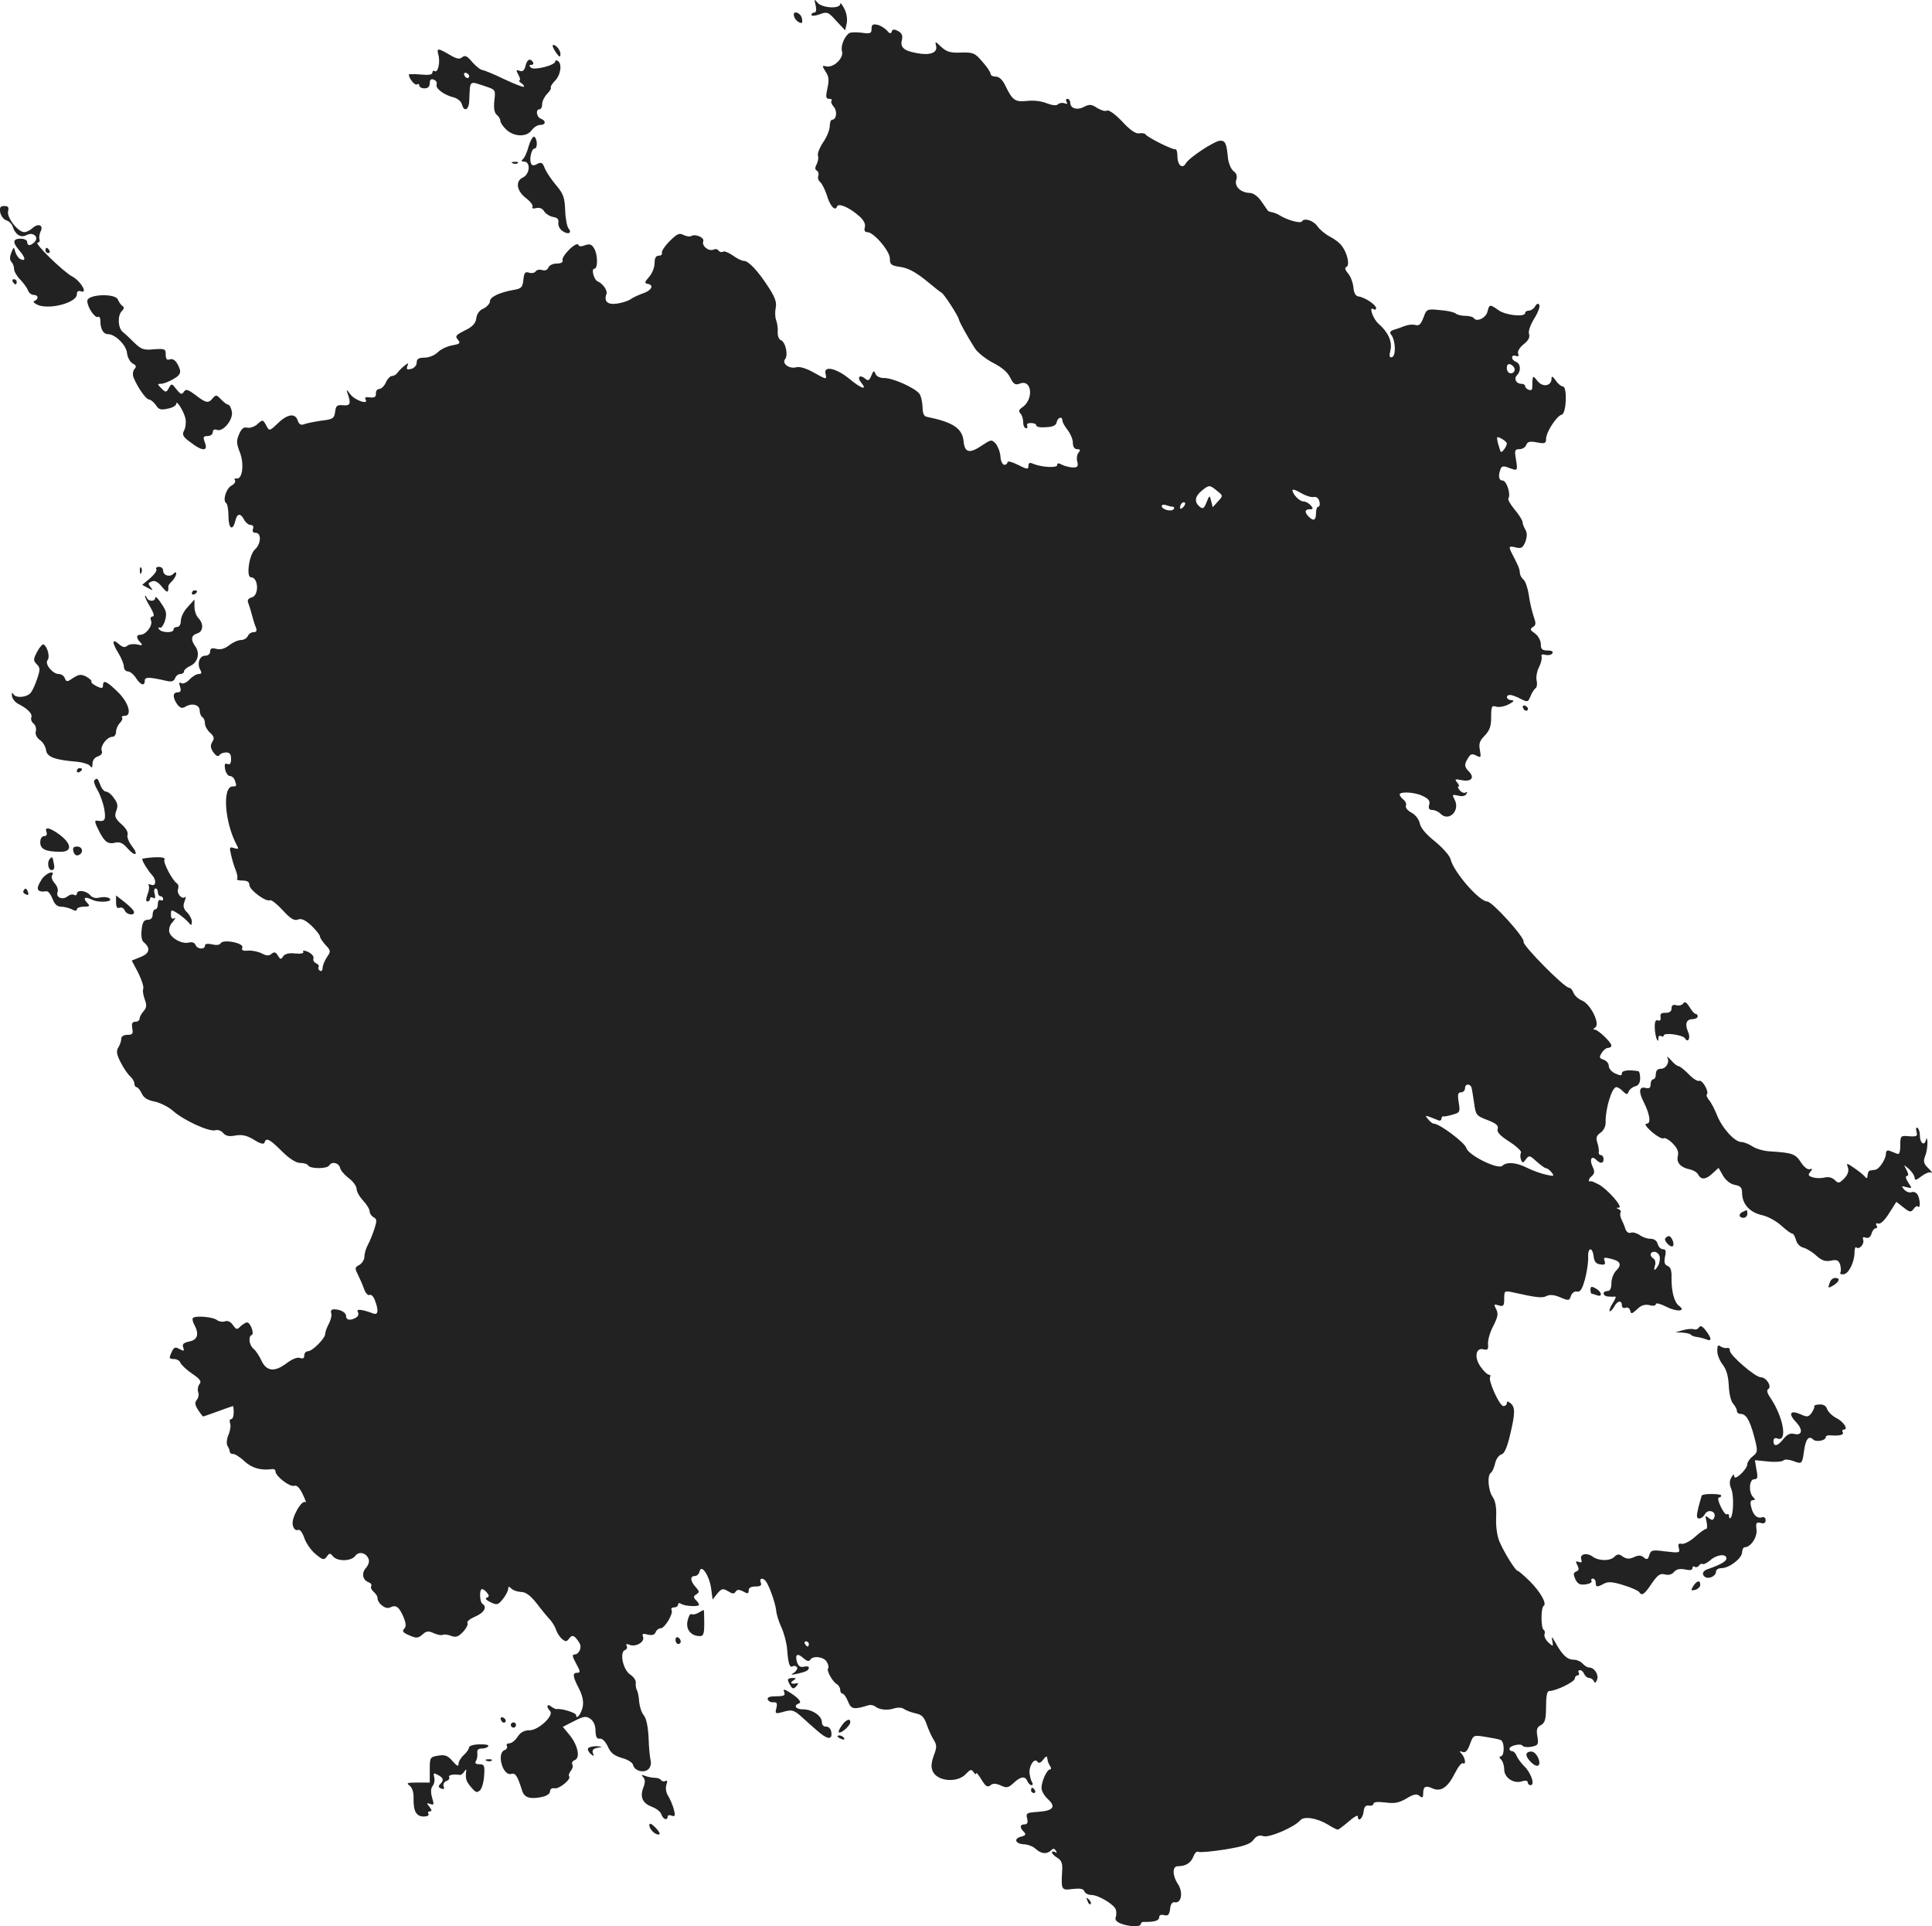 <?xml version="1.0" standalone="no"?>
<!DOCTYPE svg PUBLIC "-//W3C//DTD SVG 20010904//EN"
 "http://www.w3.org/TR/2001/REC-SVG-20010904/DTD/svg10.dtd">
<svg version="1.0" xmlns="http://www.w3.org/2000/svg"
 width="739.031pt" height="736.764pt" viewBox="0 0 739.031 736.764"
 preserveAspectRatio="xMidYMid meet">
<g transform="translate(-670.607,1364.796) scale(0.1,-0.1)"
fill="#222222" stroke="none">
<path d="M9826 13628 c4 -18 2 -28 -5 -28 -6 0 -11 -4 -11 -9 0 -5 14 -4 31 2
29 11 33 10 64 -25 l34 -36 6 27 c3 16 0 39 -10 57 -8 16 -15 23 -15 17 0 -20
-70 -16 -87 5 -12 15 -13 14 -7 -10z"/>
<path d="M9743 13588 c2 -13 17 -28 29 -28 3 0 4 9 1 20 -6 21 -35 29 -30 8z"/>
<path d="M10040 13538 c0 -18 -5 -20 -39 -15 -21 2 -42 2 -47 -2 -18 -13 -33
-49 -27 -70 7 -26 -33 -63 -60 -57 -17 4 -17 3 -3 -20 13 -18 14 -33 7 -64 -7
-33 -6 -40 7 -40 8 0 12 -3 9 -7 -4 -3 0 -14 8 -23 15 -17 11 -50 -6 -50 -5 0
-9 -11 -9 -25 0 -13 -11 -41 -25 -61 -14 -21 -23 -44 -20 -52 3 -7 0 -22 -5
-32 -7 -13 -7 -21 1 -25 6 -4 8 -13 5 -20 -3 -8 1 -18 8 -24 7 -6 18 -29 25
-50 12 -41 32 -63 39 -43 5 15 48 -4 85 -37 18 -16 25 -31 21 -43 -3 -12 0
-18 10 -18 24 0 86 -72 86 -101 0 -23 5 -27 40 -32 29 -4 57 -19 96 -50 30
-25 58 -47 62 -49 9 -4 63 -87 66 -102 3 -12 30 -61 61 -110 11 -17 43 -42 70
-56 32 -16 56 -36 65 -56 13 -26 20 -30 38 -23 45 17 53 -59 10 -90 -14 -9
-17 -16 -9 -24 6 -6 11 -21 11 -34 0 -13 5 -23 11 -23 5 0 7 5 4 10 -3 6 3 10
14 10 12 0 21 -4 21 -9 0 -6 17 -9 37 -7 27 1 39 7 41 19 4 19 22 24 22 6 0
-6 9 -22 20 -36 11 -14 20 -36 20 -49 0 -15 6 -24 16 -24 12 0 14 -3 6 -13 -6
-7 -9 -23 -5 -35 4 -18 1 -22 -16 -22 -12 0 -31 5 -42 10 -14 8 -19 7 -19 -1
0 -12 -61 -8 -92 5 -13 6 -18 4 -18 -8 0 -14 -5 -14 -40 4 -22 11 -40 16 -40
10 0 -5 -6 -10 -12 -10 -7 0 -14 14 -15 31 -1 18 -10 40 -18 50 -16 17 -18 16
-53 -7 -47 -32 -66 -28 -70 16 -5 50 -40 73 -142 94 -10 2 -15 15 -15 38 -1
20 -6 43 -13 51 -19 23 -103 60 -134 59 -16 0 -29 6 -33 16 -6 14 -8 13 -16
-7 -8 -19 -12 -21 -24 -11 -20 17 -32 5 -15 -15 26 -32 1 -24 -45 14 -50 41
-100 52 -91 19 5 -23 5 -23 -47 6 -27 15 -52 23 -66 19 -26 -7 -55 15 -42 31
13 15 2 66 -16 73 -8 3 -13 17 -12 32 1 14 -2 34 -6 44 -4 10 -5 31 -2 46 5
22 -2 41 -25 77 -41 64 -78 104 -96 104 -8 0 -27 9 -43 21 -16 11 -33 18 -38
14 -5 -3 -12 -1 -16 4 -3 6 -12 8 -20 4 -19 -7 -45 14 -39 32 6 14 -30 30 -46
20 -5 -3 -18 -1 -29 4 -16 9 -25 5 -53 -23 -19 -19 -32 -39 -30 -45 2 -6 -3
-11 -12 -11 -11 0 -16 -9 -16 -28 0 -16 -9 -40 -21 -53 -18 -21 -19 -24 -4
-27 24 -5 13 -26 -22 -37 -16 -6 -36 -15 -44 -21 -8 -6 -31 -14 -51 -17 -38
-6 -53 8 -42 37 5 13 -15 40 -34 48 -14 5 -25 48 -13 48 15 0 14 56 -1 79 -9
15 -17 17 -34 11 -15 -6 -24 -5 -26 2 -2 6 -18 -2 -34 -18 -17 -17 -29 -35
-26 -42 2 -7 -6 -12 -22 -12 -15 0 -29 -7 -32 -15 -4 -10 -13 -13 -24 -10 -10
3 -21 1 -25 -5 -4 -6 -15 -8 -25 -5 -15 5 -19 0 -22 -27 -3 -29 -7 -34 -38
-39 -55 -10 -90 -27 -90 -44 0 -8 -11 -20 -24 -27 -16 -6 -26 -21 -28 -37 -2
-18 -13 -31 -36 -43 -44 -22 -47 -25 -33 -41 9 -12 5 -15 -23 -20 -19 -3 -44
-15 -55 -26 -12 -12 -34 -21 -51 -21 -23 0 -30 -5 -30 -19 0 -10 -9 -21 -21
-24 -16 -4 -19 -2 -15 10 6 14 4 14 -11 2 -10 -8 -22 -20 -26 -26 -4 -7 -14
-13 -21 -13 -7 0 -18 -11 -24 -25 -6 -14 -18 -25 -26 -25 -7 0 -13 -8 -12 -17
1 -13 -5 -17 -23 -15 -15 2 -21 0 -17 -7 15 -23 -40 -5 -58 19 -14 19 -16 20
-11 5 15 -41 11 -50 -17 -47 -23 2 -27 -2 -30 -25 -3 -25 -8 -29 -53 -34 -27
-4 -57 -10 -67 -14 -11 -4 -18 0 -23 14 -9 30 -39 26 -76 -10 -30 -29 -33 -30
-42 -13 -15 28 -15 29 -37 9 -10 -9 -28 -15 -38 -13 -13 4 -22 -3 -31 -24 -11
-25 -11 -36 3 -71 17 -45 9 -104 -13 -99 -7 1 -10 -2 -6 -7 3 -6 -3 -15 -13
-20 -21 -11 -35 -58 -21 -67 5 -3 9 -25 9 -50 0 -48 16 -59 26 -19 7 30 20 32
34 5 6 -11 17 -20 25 -20 9 0 12 -6 9 -15 -4 -9 0 -15 10 -15 23 0 21 -43 -3
-64 -22 -20 -34 -106 -15 -106 29 0 32 -70 3 -77 -14 -4 -18 -11 -13 -22 3 -9
10 -29 14 -46 4 -16 11 -38 15 -47 5 -13 2 -18 -9 -18 -9 0 -19 -7 -22 -15 -4
-8 -15 -15 -26 -15 -11 0 -31 -9 -45 -20 -17 -13 -33 -18 -49 -14 -18 5 -24 2
-24 -10 0 -9 -8 -16 -19 -16 -22 0 -32 -30 -19 -54 7 -12 5 -16 -6 -16 -8 0
-24 -9 -35 -21 -11 -12 -25 -18 -31 -14 -9 5 -10 1 -5 -14 5 -15 2 -21 -9 -21
-20 0 -20 -20 -2 -46 12 -15 19 -17 33 -8 25 14 53 6 53 -16 0 -10 5 -22 10
-25 6 -3 10 -14 10 -24 0 -10 9 -26 19 -35 16 -14 18 -22 9 -36 -8 -13 -7 -23
4 -39 10 -14 18 -18 23 -12 3 6 15 11 26 11 14 0 19 -7 19 -25 0 -17 -4 -23
-14 -19 -10 4 -12 -2 -9 -20 3 -14 11 -26 18 -26 7 0 16 -7 19 -16 8 -22 8
-24 -8 -24 -40 0 -31 -136 15 -223 9 -16 8 -18 -9 -13 -18 6 -19 4 -12 -26 4
-18 12 -45 18 -59 6 -15 8 -30 5 -33 -4 -3 6 -6 20 -6 19 0 27 -5 27 -17 0
-19 65 -67 79 -58 5 2 27 -15 48 -38 30 -33 45 -42 59 -36 14 5 28 -2 52 -24
17 -17 32 -35 32 -41 0 -5 10 -20 21 -32 21 -22 21 -25 5 -48 -9 -14 -16 -32
-16 -41 0 -9 -5 -13 -10 -10 -6 4 -8 10 -5 15 3 4 -2 10 -10 14 -8 3 -12 11
-10 18 3 7 -6 18 -20 25 -14 6 -22 7 -19 1 4 -6 -8 -9 -30 -7 -24 3 -40 -1
-47 -11 -8 -13 -11 -12 -20 3 -8 14 -14 15 -24 7 -10 -9 -20 -8 -37 1 -13 7
-36 12 -52 11 -21 -2 -27 1 -23 12 7 17 -73 33 -83 16 -4 -7 -18 -8 -33 -4
-17 4 -27 2 -27 -5 0 -16 -30 -14 -36 3 -3 8 -13 12 -25 9 -26 -7 -67 15 -75
39 -3 12 1 28 13 40 10 12 12 18 6 14 -9 -5 -13 0 -13 14 0 20 1 20 28 3 15
-10 32 -25 39 -33 11 -13 12 -13 13 3 0 9 -8 25 -18 35 -14 14 -17 24 -10 42
5 14 6 21 2 17 -11 -11 -33 13 -27 30 3 8 2 18 -4 22 -18 12 -54 81 -48 91 5
7 -9 10 -39 9 -25 -2 -46 -4 -46 -7 0 -8 24 -47 37 -60 18 -19 17 -46 -3 -38
-8 3 -13 2 -9 -3 3 -5 1 -21 -5 -35 -6 -17 -6 -26 0 -26 6 0 10 5 10 11 0 5 5
7 12 3 8 -5 9 0 6 14 -4 12 -2 22 3 22 5 0 9 -7 9 -15 0 -8 5 -15 10 -15 6 0
10 -5 10 -11 0 -5 -4 -7 -10 -4 -5 3 -10 -3 -10 -14 0 -12 -4 -21 -10 -21 -5
0 -10 -9 -10 -20 0 -13 -7 -20 -19 -20 -14 0 -20 -9 -23 -37 -3 -23 0 -42 7
-48 28 -23 24 -43 -10 -57 l-35 -14 25 -47 c13 -27 22 -54 19 -61 -3 -7 0 -25
6 -41 8 -22 7 -31 -5 -45 -8 -9 -15 -22 -15 -28 0 -7 -7 -12 -16 -12 -12 0
-15 -7 -12 -25 4 -21 1 -25 -18 -25 -15 0 -24 -6 -24 -15 0 -8 -5 -23 -11 -33
-9 -14 -7 -27 9 -58 11 -22 28 -46 36 -53 9 -8 16 -20 16 -27 0 -8 4 -14 8
-14 5 0 14 -11 20 -24 7 -16 22 -26 48 -31 21 -4 54 -20 72 -36 42 -37 139
-81 162 -74 10 3 23 -2 30 -11 10 -11 23 -14 47 -9 26 4 43 0 70 -16 25 -16
38 -19 41 -11 6 20 19 14 66 -33 29 -29 55 -45 70 -45 14 0 28 -4 31 -10 8
-13 72 -13 80 0 10 17 37 11 42 -9 2 -10 18 -28 34 -40 16 -12 29 -30 29 -40
0 -10 11 -30 25 -45 14 -15 25 -33 25 -41 0 -8 7 -18 15 -23 13 -6 13 -14 4
-42 -6 -19 -17 -47 -25 -62 -8 -14 -14 -35 -14 -47 0 -11 -9 -25 -19 -31 -18
-9 -18 -13 -6 -37 8 -16 19 -41 24 -56 6 -16 15 -25 21 -22 6 3 15 -6 20 -20
15 -39 13 -58 -6 -51 -42 16 -67 19 -59 6 4 -7 2 -16 -6 -21 -21 -13 -39 -11
-39 5 0 14 -21 26 -47 26 -9 0 -13 -6 -10 -14 3 -7 -1 -26 -9 -41 -8 -15 -14
-32 -14 -39 0 -17 -49 -66 -65 -66 -8 0 -15 -7 -15 -16 0 -11 -5 -14 -16 -10
-10 4 -30 -4 -50 -19 -47 -36 -78 -33 -98 9 -8 18 -22 39 -31 46 -16 14 -20
46 -6 52 11 4 -5 48 -18 48 -5 0 -16 -7 -25 -15 -13 -14 -16 -13 -29 5 -9 13
-20 18 -31 14 -9 -3 -22 -1 -30 5 -14 12 -82 18 -92 8 -3 -3 -1 -14 5 -25 20
-37 13 -59 -19 -65 -22 -5 -28 -10 -23 -23 5 -14 3 -15 -14 -6 -17 10 -22 7
-31 -13 -10 -22 -9 -25 9 -25 11 0 22 -6 25 -14 3 -8 23 -27 45 -42 31 -21 37
-30 28 -40 -6 -8 -8 -21 -5 -30 4 -9 1 -23 -5 -30 -9 -11 -7 -20 5 -39 9 -14
18 -25 19 -25 1 0 27 9 57 20 30 11 56 20 57 20 2 0 3 -11 3 -25 0 -14 -4 -25
-10 -25 -5 0 -7 -7 -4 -15 4 -9 1 -29 -6 -45 -7 -16 -8 -34 -4 -42 5 -7 9 -17
9 -23 1 -5 6 -9 12 -8 6 1 26 -11 43 -27 29 -27 62 -37 108 -31 6 1 12 -3 12
-9 0 -18 54 -60 71 -55 10 4 21 -7 33 -32 10 -21 15 -35 11 -31 -14 13 -56
-61 -49 -87 3 -14 11 -22 19 -19 8 4 17 -8 25 -30 6 -19 25 -47 43 -62 28 -23
32 -24 43 -10 10 14 13 15 24 1 17 -20 70 -19 85 2 14 19 42 12 51 -12 4 -9
-1 -24 -10 -34 -18 -20 -13 -46 10 -55 9 -3 13 -10 10 -15 -3 -5 1 -14 9 -21
8 -7 15 -17 15 -23 0 -22 32 -47 49 -37 22 11 34 2 51 -38 10 -25 10 -36 2
-44 -9 -9 -4 -15 20 -25 27 -12 33 -11 50 3 15 14 23 15 44 5 14 -6 29 -9 34
-6 4 3 19 1 32 -4 18 -7 28 -3 46 16 12 13 20 29 16 34 -3 5 11 16 30 24 34
14 47 37 27 49 -10 7 -12 56 -1 56 4 0 13 -6 19 -14 9 -11 9 -15 -1 -19 -8 -3
-2 -9 14 -17 25 -12 29 -11 47 11 11 13 20 31 21 39 0 11 3 11 12 2 7 -7 23
-12 37 -13 18 0 36 -13 61 -45 19 -25 42 -53 52 -63 9 -11 19 -28 22 -39 4
-11 14 -26 22 -33 14 -11 18 -11 28 3 11 15 21 11 39 -19 10 -16 -2 -43 -19
-43 -10 0 -9 -8 6 -35 16 -29 17 -35 5 -35 -20 0 -19 -13 6 -61 14 -28 18 -50
14 -70 -6 -27 -25 -51 -25 -31 0 9 -56 26 -74 23 -4 -1 -14 4 -22 10 -16 13
-19 -2 -4 -17 17 -17 -44 -74 -78 -74 -21 0 -35 -8 -46 -25 -9 -14 -23 -25
-32 -25 -8 0 -12 -5 -9 -10 3 -6 -1 -13 -9 -16 -31 -12 -7 -99 25 -91 17 5 24
-6 43 -66 8 -24 29 -31 71 -23 22 4 35 13 35 22 0 9 7 14 18 12 18 -3 65 36
55 46 -3 3 0 12 6 20 7 8 10 20 6 26 -3 5 1 13 10 16 22 9 11 59 -22 98 l-24
29 43 22 c37 19 46 20 62 9 13 -9 20 -26 20 -46 1 -24 5 -32 17 -30 9 1 21
-11 30 -30 11 -25 24 -35 54 -44 23 -6 41 -18 43 -27 4 -21 39 -32 57 -17 9 7
13 22 10 34 -3 11 -7 51 -8 88 -2 42 -9 74 -18 85 -9 10 -16 33 -18 52 -1 19
-5 39 -9 45 -3 6 -5 18 -4 27 2 9 -8 23 -21 32 -28 18 -42 86 -20 94 7 3 10
10 6 16 -4 7 0 8 11 4 24 -10 59 11 52 30 -5 12 -1 14 18 9 16 -4 26 -1 30 9
3 8 11 15 19 15 16 0 50 57 42 70 -3 6 1 10 9 10 9 0 16 5 16 11 0 6 5 7 13 2
14 -9 67 -11 67 -3 0 4 -6 12 -12 18 -10 10 -10 15 2 22 12 8 12 11 -3 28 -21
23 -22 42 -3 42 8 0 16 8 18 17 6 30 36 -12 44 -62 l6 -45 18 23 c17 20 21 20
41 9 17 -11 23 -11 29 -2 6 9 13 9 29 1 17 -10 21 -9 21 4 0 10 9 15 26 15 19
0 25 4 20 15 -7 18 10 20 21 3 15 -24 35 -83 38 -109 1 -15 10 -44 20 -65 10
-22 20 -59 22 -84 4 -56 10 -73 22 -65 5 3 12 1 16 -4 3 -5 -3 -15 -12 -21
-14 -8 -12 -9 12 -4 36 8 45 13 45 24 0 4 -9 6 -19 3 -13 -3 -21 2 -26 17 -9
30 1 37 24 16 12 -11 21 -14 26 -7 10 18 54 12 64 -8 6 -10 8 -21 5 -24 -8 -7
16 -50 32 -60 8 -4 14 -15 14 -22 0 -8 4 -15 9 -15 5 0 14 -13 21 -30 12 -30
22 -32 79 -14 7 2 19 0 25 -5 16 -13 47 -16 74 -7 13 4 28 3 35 -2 7 -5 26
-13 44 -17 25 -5 34 -14 44 -43 7 -20 19 -47 27 -59 12 -20 12 -28 0 -60 -10
-28 -11 -44 -4 -60 18 -39 94 -45 126 -11 18 19 22 20 30 8 5 -8 10 -10 10 -5
0 6 9 -5 20 -23 16 -27 24 -31 34 -23 10 9 21 8 40 0 23 -11 29 -9 49 9 27 26
45 28 53 7 4 -8 10 -15 16 -15 5 0 6 6 1 13 -4 6 -8 23 -9 37 0 29 21 56 31
39 5 -6 12 -4 21 8 7 10 14 15 15 11 1 -5 2 -11 3 -15 1 -5 5 -14 9 -20 5 -7
4 -13 -1 -13 -11 0 -32 -45 -32 -71 0 -11 11 -30 24 -42 33 -30 21 -45 -37
-49 -44 -3 -47 -5 -42 -25 4 -16 1 -23 -10 -23 -18 0 -19 -12 -3 -28 10 -10 8
-14 -10 -19 -30 -7 -22 -28 11 -29 15 -1 35 -8 45 -18 21 -19 43 -21 59 -5 8
8 13 7 18 -2 5 -8 4 -10 -3 -5 -7 4 -12 3 -12 -1 0 -5 9 -14 21 -21 16 -10 20
-22 18 -50 -4 -73 -3 -75 40 -69 29 3 41 1 45 -9 3 -8 15 -14 27 -14 26 0 85
-35 93 -55 3 -8 3 -22 0 -30 -4 -10 3 -18 21 -25 33 -12 75 -13 75 -1 0 5 6 9
13 8 38 -1 57 5 57 17 0 9 7 12 19 9 15 -4 20 1 23 24 2 19 8 27 19 25 24 -4
31 38 12 68 -23 34 -23 70 -2 70 31 0 50 12 60 37 5 13 13 22 19 18 5 -3 51 1
102 9 72 12 96 20 109 37 11 15 22 19 38 14 22 -7 120 35 141 61 14 16 63 9
106 -17 17 -11 34 -19 37 -19 4 0 22 14 42 31 19 17 35 26 35 20 0 -24 19 -9
22 17 2 19 8 26 21 24 9 -2 17 2 17 7 0 7 17 8 44 5 36 -5 53 -2 82 15 28 17
39 19 50 10 11 -9 14 -7 14 8 0 28 9 33 35 21 32 -15 59 3 86 57 12 24 26 42
31 39 13 -8 9 20 -4 35 -11 11 -10 13 3 8 11 -4 19 5 28 30 13 35 13 35 58 28
25 -4 52 -9 59 -12 16 -6 16 -63 0 -63 -6 0 -5 -5 2 -12 7 -7 12 -24 12 -38 0
-32 37 -56 69 -45 12 4 21 2 21 -4 0 -6 5 -11 11 -11 18 0 1 49 -25 73 -12 12
-25 30 -29 40 -3 9 -11 17 -17 17 -5 0 -10 4 -10 9 0 12 43 22 50 12 3 -5 18
-7 34 -4 26 5 28 9 23 39 -5 27 -2 36 14 44 15 9 19 22 19 70 0 41 4 60 12 60
25 0 98 35 98 48 0 6 5 12 11 12 5 0 7 4 4 10 -3 6 -1 10 5 10 6 0 13 -7 16
-15 4 -8 12 -15 19 -15 7 0 15 -6 18 -12 3 -9 7 -7 12 5 8 19 -10 47 -30 47
-7 0 -18 7 -25 15 -7 8 -22 15 -35 15 -24 0 -43 18 -69 65 -14 25 -16 26 -12
7 4 -23 4 -23 -15 -6 -11 10 -17 24 -15 31 3 7 1 15 -3 17 -11 7 -11 85 0 92
13 8 -12 53 -54 95 -22 21 -42 39 -46 39 -8 1 -48 64 -68 109 -10 22 -15 57
-14 93 2 39 -2 64 -13 80 -17 24 -22 83 -7 93 5 3 12 18 16 35 3 16 14 32 24
35 12 3 22 27 33 73 20 84 21 107 2 123 -10 8 -14 8 -14 0 0 -6 -6 -11 -13
-11 -15 0 -59 98 -51 111 3 5 1 9 -5 9 -5 0 -19 13 -31 30 -26 36 -19 75 11
67 16 -4 19 0 17 21 -1 15 8 46 21 70 17 34 19 46 10 63 -10 19 -8 20 10 14
18 -5 21 -2 21 26 0 30 1 31 33 24 90 -20 113 -23 129 -14 12 6 29 5 52 -5 33
-14 35 -13 41 5 4 12 14 19 23 17 13 -3 20 9 31 47 7 27 13 65 12 83 -2 39 16
43 21 5 2 -20 9 -29 25 -31 18 -3 21 0 17 13 -5 13 -2 15 22 9 39 -9 45 -23
23 -45 -11 -11 -19 -32 -19 -49 0 -20 -5 -30 -15 -30 -21 0 -19 -20 3 -21 9
-1 21 -1 26 0 5 1 1 -10 -8 -24 -10 -15 -15 -29 -13 -32 3 -2 10 5 17 16 12
24 30 28 30 6 0 -8 6 -12 14 -9 8 3 16 -2 18 -11 3 -14 6 -13 26 5 16 16 30
20 48 16 14 -4 24 -2 24 4 0 6 18 1 40 -10 41 -21 78 -18 48 4 -18 13 -29 57
-28 109 1 25 -4 39 -15 43 -12 5 -14 14 -10 35 5 22 3 29 -8 29 -8 0 -17 9
-20 20 -3 13 -14 20 -29 20 -12 0 -31 7 -41 15 -11 7 -25 11 -33 8 -8 -3 -16
3 -20 13 -3 11 -10 27 -15 37 -5 10 -7 22 -4 27 3 4 -1 11 -7 13 -10 4 -10 6
1 6 17 1 -44 71 -78 89 -14 7 -27 13 -29 12 -12 -5 -10 9 2 19 12 10 13 18 4
37 -13 27 -4 44 14 26 16 -16 28 -15 28 3 0 8 -5 15 -10 15 -6 0 -10 6 -8 13
1 6 -2 23 -6 35 -6 18 -3 27 13 38 12 9 20 25 19 42 -1 49 24 132 41 132 5 0
17 -7 25 -16 14 -13 17 -14 22 -1 3 8 14 17 25 20 13 3 19 14 19 31 0 14 -3
27 -7 27 -36 6 -63 3 -63 -8 0 -10 -5 -10 -25 -1 -14 6 -25 19 -25 29 0 10 -9
20 -20 24 -16 5 -18 9 -7 26 6 10 17 19 24 19 7 0 13 4 13 9 0 12 -51 61 -64
61 -7 0 -6 3 2 8 20 13 -17 89 -50 103 -15 6 -30 20 -33 30 -4 10 -11 19 -17
19 -18 0 -179 163 -174 176 6 15 -120 154 -139 154 -30 0 -128 112 -140 161
-3 14 -30 44 -59 68 -34 27 -56 52 -59 70 -3 15 -17 33 -32 41 -14 7 -24 19
-21 26 3 7 -2 18 -10 24 -8 7 -14 15 -14 19 0 12 56 10 87 -5 24 -11 30 -19
26 -34 -4 -14 0 -20 12 -20 9 0 23 -6 31 -14 32 -33 77 12 54 54 -10 19 -9 20
13 15 15 -4 28 -2 32 6 5 7 4 10 -2 6 -6 -4 -16 0 -23 8 -7 8 -9 15 -5 15 4 0
2 7 -5 15 -11 13 -8 14 18 9 35 -7 50 9 28 32 -19 19 -20 28 -4 53 9 16 16 17
31 9 18 -9 19 -8 14 21 -5 24 -1 36 18 55 19 20 25 35 25 71 0 41 2 46 20 40
10 -3 32 1 47 9 20 11 23 15 11 16 -20 0 -25 20 -5 20 6 0 25 -7 40 -15 26
-13 28 -13 37 9 5 13 14 27 19 31 6 3 8 17 5 30 -3 12 1 36 9 51 8 16 12 34
10 41 -3 7 3 10 15 6 11 -2 23 0 26 6 5 7 -3 11 -18 11 -21 0 -26 5 -26 24 0
14 -10 32 -22 41 -19 13 -21 17 -8 25 12 7 12 14 2 42 -6 19 -15 55 -18 81 -4
26 -13 52 -20 58 -8 6 -14 18 -14 25 0 8 -4 23 -10 34 -5 11 -14 29 -20 40
-14 28 -13 31 15 24 21 -5 26 -1 36 22 7 21 7 34 0 46 -6 10 -11 23 -11 30 -1
7 -14 28 -30 47 -16 19 -27 38 -24 43 10 15 -7 68 -22 68 -15 0 -18 18 -8 44
4 11 11 13 31 5 35 -13 35 -13 28 31 -6 35 -5 40 13 40 11 0 23 7 26 16 5 13
14 15 41 10 30 -6 35 -4 35 13 0 26 41 89 60 93 18 4 22 108 4 108 -6 0 -19
10 -27 23 -13 17 -16 18 -16 6 -1 -28 -34 -33 -53 -9 -17 21 -18 21 -20 4 0
-11 -1 -24 -1 -31 0 -6 -6 -9 -13 -6 -8 3 -14 9 -14 14 0 5 -6 9 -14 9 -21 0
-30 20 -17 33 16 16 14 44 -4 51 -8 3 -15 10 -15 17 0 6 7 9 14 6 10 -4 13 -1
9 9 -3 8 6 23 21 35 18 14 25 27 21 39 -4 11 5 35 20 60 14 22 23 46 19 52 -4
7 -10 5 -16 -6 -5 -9 -16 -16 -23 -16 -8 0 -15 -4 -15 -9 0 -17 -74 -9 -101
10 -34 24 -36 24 -43 -5 -6 -24 -41 -41 -52 -25 -3 5 -18 9 -33 9 -15 0 -31 4
-37 9 -5 5 -32 11 -60 13 -50 5 -51 4 -63 -29 -10 -26 -17 -32 -31 -28 -10 3
-28 1 -41 -4 -13 -5 -32 -12 -43 -15 -13 -5 -15 -10 -8 -19 16 -20 19 -79 3
-85 -10 -3 -12 3 -6 27 7 33 -9 69 -46 101 -20 17 -38 67 -20 56 6 -4 11 -3
11 3 0 13 -43 42 -67 45 -12 2 -18 13 -20 36 -2 18 -11 42 -21 53 -11 13 -13
21 -6 24 14 5 5 50 -16 79 -8 12 -29 28 -47 37 -17 9 -39 27 -47 39 -16 23
-51 34 -60 19 -6 -9 -58 6 -86 24 -8 5 -21 10 -28 11 -8 2 -15 4 -16 6 -1 2
-13 18 -25 36 -13 19 -31 32 -44 32 -35 1 -60 25 -52 50 5 15 1 25 -11 34 -9
7 -19 30 -21 52 -5 53 -10 64 -29 64 -21 0 -120 -65 -132 -87 -13 -23 -32 -7
-32 28 0 16 -4 28 -8 26 -9 -3 -104 44 -113 56 -3 5 -15 7 -26 5 -13 -2 -35
13 -65 46 -27 28 -51 45 -58 41 -6 -4 -22 1 -37 10 -21 14 -29 15 -49 5 -27
-15 -54 -7 -54 15 0 8 -5 15 -11 15 -5 0 -7 -5 -3 -12 5 -7 2 -9 -8 -5 -9 3
-20 1 -25 -4 -6 -6 -22 -4 -43 4 -19 8 -50 12 -75 9 -46 -5 -56 2 -83 58 -11
23 -24 35 -37 35 -11 0 -20 5 -20 11 0 6 -14 27 -32 47 -28 33 -35 35 -81 34
-41 -2 -55 3 -76 22 -23 22 -24 22 -19 3 6 -26 -24 -37 -75 -27 -49 9 -63 22
-56 50 4 17 0 26 -14 34 -15 8 -22 8 -25 -2 -3 -9 -8 -8 -18 4 -8 9 -24 19
-36 22 -18 4 -23 1 -23 -15z m2460 -1304 c0 -8 -7 -14 -15 -14 -8 0 -15 9 -15
20 0 13 5 18 15 14 8 -4 15 -12 15 -20z m-30 -282 c0 -12 -19 -37 -23 -32 -2
3 -7 18 -11 33 -6 26 -5 27 14 17 11 -6 20 -14 20 -18z m-1109 -181 c24 -19
24 -19 4 -41 l-20 -22 -6 24 c-6 23 -6 23 -18 -6 -9 -23 -14 -26 -26 -16 -21
18 -19 39 8 61 28 23 30 23 58 0z m370 -24 c10 2 19 -4 22 -17 3 -11 1 -20 -4
-20 -5 0 -9 -11 -9 -25 0 -27 -9 -32 -28 -13 -17 17 -15 28 4 28 14 0 14 3 4
15 -7 8 -19 15 -28 15 -15 0 -41 27 -42 43 0 5 15 0 33 -11 17 -10 39 -17 48
-15z m-499 -39 c-7 -7 -12 -8 -12 -2 0 14 12 26 19 19 2 -3 -1 -11 -7 -17z
m-41 2 c6 0 8 -4 5 -9 -8 -12 -46 -2 -46 11 0 6 7 7 16 4 9 -3 20 -6 25 -6z
m1144 -2222 c2 -7 6 -34 10 -60 6 -44 8 -48 51 -64 33 -13 43 -21 39 -34 -4
-12 9 -26 45 -49 28 -18 48 -37 44 -42 -3 -6 -3 -17 0 -26 6 -15 8 -14 19 1
12 16 15 15 40 -8 16 -14 32 -26 36 -26 5 0 15 -7 22 -16 12 -15 10 -16 -21
-9 -19 4 -52 16 -72 26 -41 21 -79 24 -95 8 -16 -16 -130 40 -138 68 -5 20
-102 93 -124 93 -5 0 -15 8 -22 17 -15 18 -14 17 39 -4 6 -3 12 0 12 6 0 6 3
10 8 9 4 -1 20 2 36 7 26 7 28 10 22 46 -5 31 -3 39 9 39 8 0 15 7 15 15 0 18
19 20 25 3z m719 -644 c3 -8 1 -24 -4 -35 -14 -24 -20 -24 -13 0 3 10 0 22 -6
25 -16 10 -14 26 3 26 8 0 17 -7 20 -16z m-3254 -1484 c0 -5 -2 -10 -4 -10 -3
0 -8 5 -11 10 -3 6 -1 10 4 10 6 0 11 -4 11 -10z"/>
<path d="M8820 13473 c0 -5 7 -18 15 -29 12 -16 14 -16 15 -3 0 9 -7 22 -15
29 -8 7 -15 8 -15 3z"/>
<path d="M8383 13438 c8 -28 -2 -70 -14 -62 -5 3 -9 0 -9 -6 0 -8 -15 -10 -45
-7 -25 2 -45 2 -45 0 0 -15 23 -43 31 -38 5 4 9 1 9 -4 0 -6 9 -11 20 -11 13
0 20 7 20 20 0 13 5 18 16 13 8 -3 13 -11 10 -19 -5 -14 29 -40 67 -49 14 -4
27 -15 30 -26 8 -31 27 -22 28 14 4 82 -3 76 67 53 33 -11 34 -13 29 -53 -3
-29 0 -46 9 -54 8 -6 14 -17 14 -23 0 -7 10 -22 23 -34 30 -28 78 -29 97 -2 8
11 22 20 32 20 22 0 24 16 3 24 -17 6 -21 36 -5 36 6 0 10 9 10 20 0 11 9 29
19 39 11 11 17 22 14 24 -2 3 5 15 16 26 22 22 28 65 11 76 -5 3 -10 3 -10 -2
0 -15 -82 -35 -93 -24 -8 8 -7 11 2 11 7 0 9 5 6 10 -11 17 -23 11 -29 -15 -4
-17 -11 -22 -22 -18 -14 5 -15 3 -5 -15 7 -12 8 -22 4 -22 -4 0 -1 -4 7 -10 8
-5 12 -11 10 -14 -3 -2 -37 11 -75 29 -39 19 -76 34 -83 35 -7 0 -25 14 -39
30 -20 24 -28 28 -39 19 -10 -9 -22 -6 -49 10 -45 26 -49 26 -42 -1z m118 -81
c-1 -12 -15 -9 -19 4 -3 6 1 10 8 8 6 -3 11 -8 11 -12z"/>
<path d="M8728 13088 c-6 -24 -17 -46 -23 -50 -6 -5 -4 -8 5 -8 27 0 23 -49
-4 -61 -30 -14 -24 -53 15 -81 15 -12 25 -26 22 -31 -4 -6 2 -8 14 -5 13 3 24
-1 31 -13 6 -9 22 -19 34 -21 16 -2 22 -9 20 -21 -2 -11 5 -25 15 -32 21 -16
39 -9 24 9 -6 7 -12 38 -13 70 -2 49 -7 63 -35 96 -18 21 -37 50 -43 64 -8 22
-13 25 -29 17 -14 -8 -20 -7 -24 3 -7 18 3 56 14 56 12 0 11 37 -1 45 -5 3
-15 -14 -22 -37z"/>
<path d="M8668 13023 c7 -3 16 -2 19 1 4 3 -2 6 -13 5 -11 0 -14 -3 -6 -6z"/>
<path d="M6707 12835 c3 -13 13 -27 24 -30 10 -3 21 -14 24 -25 10 -30 31 -43
53 -31 25 13 49 -8 30 -27 -16 -16 -28 -15 -28 1 0 6 -11 12 -25 12 -30 0 -32
-14 -5 -45 23 -27 26 -42 6 -34 -8 3 -17 15 -21 27 -6 22 -6 22 -16 -2 -6 -16
-6 -28 1 -35 5 -5 10 -17 10 -27 0 -9 10 -27 23 -40 13 -13 26 -32 30 -41 3
-10 13 -18 22 -18 18 0 20 -16 3 -23 -8 -3 -1 -9 14 -16 47 -18 148 10 148 41
0 11 5 15 15 12 29 -11 0 39 -32 56 -36 19 -149 130 -133 130 6 0 10 6 7 13
-2 6 0 20 4 29 13 24 -8 34 -30 14 -10 -9 -24 -16 -32 -16 -24 0 -68 57 -62
80 4 15 0 20 -14 20 -16 0 -19 -5 -16 -25z"/>
<path d="M6880 12690 c0 -5 5 -10 11 -10 5 0 7 5 4 10 -3 6 -8 10 -11 10 -2 0
-4 -4 -4 -10z"/>
<path d="M6755 12570 c3 -5 8 -10 11 -10 2 0 4 5 4 10 0 6 -5 10 -11 10 -5 0
-7 -4 -4 -10z"/>
<path d="M7040 12497 c0 -24 30 -68 41 -61 5 3 9 -4 9 -15 0 -31 11 -51 29
-51 28 0 71 -43 73 -73 2 -16 11 -33 21 -39 14 -7 16 -13 7 -22 -6 -8 -7 -22
-3 -32 16 -39 48 -84 59 -84 6 0 18 -10 26 -21 11 -18 20 -20 46 -14 18 3 32
12 32 18 0 19 31 -31 36 -58 2 -14 0 -34 -6 -44 -8 -16 -4 -24 25 -45 45 -35
68 -35 55 -1 -8 21 -7 25 10 25 11 0 20 7 20 15 0 9 6 12 15 9 24 -10 64 39
58 70 -3 14 -9 26 -14 26 -4 0 -17 9 -27 20 -17 18 -20 19 -32 5 -17 -21 -26
-19 -66 12 -30 22 -37 24 -45 12 -7 -11 -12 -10 -28 10 -18 23 -19 23 -29 5
-10 -18 -12 -18 -29 -1 -15 15 -16 17 -1 17 9 0 30 8 47 18 23 13 29 22 25 37
-10 30 -24 44 -40 38 -10 -3 -14 2 -14 19 0 21 -3 23 -45 20 -39 -4 -49 0 -74
24 -16 16 -36 35 -45 42 -19 15 -21 63 -4 80 9 9 10 15 2 20 -6 4 -13 15 -17
24 -9 25 -117 21 -117 -5z"/>
<path d="M7241 11464 c0 -11 3 -14 6 -6 3 7 2 16 -1 19 -3 4 -6 -2 -5 -13z"/>
<path d="M7304 11471 c4 -5 -8 -21 -24 -35 l-30 -25 22 -12 c20 -11 21 -10 10
3 -10 13 -10 17 5 22 11 5 24 -2 39 -21 20 -24 25 -24 24 2 -1 3 6 13 15 21 8
9 15 21 15 27 0 8 -3 8 -11 0 -14 -14 -39 -6 -39 13 0 8 -7 14 -16 14 -8 0
-13 -4 -10 -9z"/>
<path d="M7440 11379 c0 -5 5 -7 10 -4 6 3 10 8 10 11 0 2 -4 4 -10 4 -5 0
-10 -5 -10 -11z"/>
<path d="M7261 11368 c-1 -4 8 -23 20 -42 13 -23 17 -36 9 -36 -7 0 -10 -7 -6
-16 7 -19 -20 -54 -41 -54 -16 0 -17 -12 0 -29 10 -11 8 -13 -12 -8 -14 3 -31
1 -38 -5 -10 -8 -18 -6 -33 7 -26 23 -26 5 0 -37 11 -18 20 -41 20 -50 0 -10
7 -18 15 -18 8 0 22 -11 31 -25 18 -28 34 -33 34 -10 0 14 16 14 82 -1 20 -5
29 -2 34 10 3 9 12 16 20 16 8 0 14 5 14 10 0 6 11 15 24 21 29 13 38 49 19
75 -18 25 -16 42 7 49 24 7 26 37 5 59 -8 8 -15 27 -15 43 l0 28 -26 -29 c-15
-15 -26 -39 -26 -52 0 -14 -6 -24 -14 -24 -8 0 -14 -4 -14 -10 0 -14 -47 -13
-56 2 -4 6 -3 8 3 5 5 -3 14 8 20 26 8 28 6 38 -14 67 -12 19 -23 29 -23 22 0
-16 -27 -16 -33 1 -3 6 -6 9 -6 5z"/>
<path d="M6848 11155 c-15 -29 -15 -34 -1 -48 13 -13 13 -20 2 -53 -7 -22 -18
-46 -24 -54 -13 -19 -56 -24 -67 -8 -6 9 -8 7 -6 -7 2 -11 13 -24 25 -30 35
-18 54 -37 49 -51 -3 -7 1 -18 9 -24 7 -6 11 -19 8 -29 -3 -11 3 -24 15 -33
11 -7 22 -24 24 -38 3 -27 32 -38 112 -45 27 -2 53 -10 57 -17 6 -9 9 -6 9 9
0 13 8 24 21 28 13 5 18 12 14 22 -6 18 21 53 42 53 7 0 13 9 13 19 0 11 7 26
15 34 8 8 11 17 8 21 -4 3 1 6 10 6 30 0 15 52 -27 92 -42 41 -56 47 -56 24 0
-11 -5 -12 -24 -3 -13 7 -23 14 -20 18 2 3 -7 12 -20 19 -20 10 -28 9 -50 -5
-23 -16 -26 -16 -32 -1 -3 9 -14 16 -23 16 -24 0 -55 39 -43 53 10 12 0 51
-15 60 -4 3 -15 -10 -25 -28z"/>
<path d="M12532 10941 c4 -13 18 -16 19 -4 0 4 -5 9 -11 12 -7 2 -11 -2 -8 -8z"/>
<path d="M7000 10699 c0 -5 5 -7 10 -4 6 3 10 8 10 11 0 2 -4 4 -10 4 -5 0
-10 -5 -10 -11z"/>
<path d="M7067 10663 c-4 -3 2 -20 12 -37 10 -17 22 -50 26 -73 7 -42 2 -49
-27 -44 -12 2 -10 -6 8 -42 21 -40 33 -49 62 -42 16 4 29 -2 46 -22 31 -35 44
-25 15 11 -11 15 -18 33 -15 41 3 9 -6 26 -24 41 -24 22 -27 30 -19 51 7 18 5
30 -9 48 -9 14 -23 25 -30 25 -7 0 -17 11 -22 25 -10 27 -13 29 -23 18z"/>
<path d="M6884 10465 c3 -9 0 -15 -9 -15 -9 0 -15 -10 -15 -24 0 -26 21 -36
78 -36 44 0 43 29 -2 64 -39 29 -61 34 -52 11z"/>
<path d="M6987 10391 c3 -12 11 -17 19 -14 21 8 17 33 -5 33 -14 0 -18 -5 -14
-19z"/>
<path d="M6897 10363 c-12 -12 -7 -43 7 -43 9 0 12 8 8 25 -5 27 -6 28 -15 18z"/>
<path d="M6866 10285 c-25 -38 -20 -51 19 -46 6 0 16 -13 22 -29 8 -21 18 -30
33 -30 12 0 30 -5 41 -10 13 -7 19 -7 19 0 0 5 12 10 27 10 21 0 24 3 15 12
-21 21 -13 29 16 15 27 -14 88 -8 65 6 -7 4 -23 5 -36 2 -15 -4 -28 -1 -36 9
-15 18 -51 22 -51 5 0 -5 -5 -7 -10 -4 -6 4 -17 1 -25 -5 -19 -16 -46 -5 -39
15 4 9 -1 24 -11 35 -9 10 -14 24 -10 29 14 23 -24 10 -39 -14z"/>
<path d="M6796 10241 c-3 -5 1 -11 9 -14 9 -4 12 -1 8 9 -6 16 -10 17 -17 5z"/>
<path d="M7150 10197 c0 -18 4 -25 14 -21 7 3 16 -2 19 -10 7 -18 41 -22 35
-4 -2 6 -18 22 -36 36 l-32 25 0 -26z"/>
<path d="M13145 9810 c-4 -6 -16 -10 -26 -7 -13 4 -19 0 -19 -12 0 -12 -8 -17
-22 -17 -17 1 -22 -4 -20 -16 2 -11 -2 -16 -10 -13 -9 4 -13 -5 -12 -30 1 -32
14 -66 14 -36 0 7 5 9 10 6 6 -3 10 -2 10 2 0 13 74 3 82 -11 12 -19 22 3 11
26 -13 30 -6 48 18 48 10 0 19 5 19 10 0 6 -3 10 -8 10 -4 0 -15 12 -23 26
-11 18 -19 23 -24 14z"/>
<path d="M13084 9603 c10 -18 -5 -43 -25 -43 -12 0 -19 -7 -19 -20 0 -11 -4
-20 -10 -20 -5 0 -10 -9 -10 -19 0 -14 -5 -18 -20 -14 -24 6 -27 -15 -6 -55
24 -48 28 -82 11 -82 -10 0 -3 -11 19 -31 20 -17 40 -28 45 -25 5 4 21 -5 35
-19 19 -19 24 -33 20 -49 -6 -25 11 -44 47 -51 13 -3 27 -11 31 -20 12 -21 30
-19 56 6 l22 20 17 -30 c11 -18 28 -32 45 -35 23 -4 28 -11 28 -33 1 -41 30
-73 77 -83 22 -5 55 -23 73 -40 18 -16 36 -30 41 -30 5 0 11 -11 15 -24 3 -14
15 -27 28 -30 12 -3 35 -17 49 -30 21 -19 34 -24 56 -20 23 5 30 2 36 -15 3
-11 4 -25 1 -30 -3 -5 2 -8 12 -7 19 1 42 46 42 84 0 14 3 22 7 19 10 -11 32
13 26 29 -3 10 0 12 10 8 10 -3 18 2 22 15 3 12 11 21 16 21 6 0 7 5 3 11 -4
7 -1 10 7 7 8 -3 25 13 41 39 l28 44 27 -21 c24 -19 29 -20 39 -6 6 9 14 13
17 9 10 -10 8 30 -2 46 -5 8 -15 12 -23 9 -7 -3 -20 1 -28 10 -12 14 -11 15 9
9 22 -5 22 -5 6 19 -9 13 -11 24 -5 24 7 0 7 7 -1 23 -12 22 -12 22 10 3 11
-11 21 -25 21 -33 0 -11 7 -9 26 6 15 11 31 18 38 14 6 -3 1 4 -11 16 -18 17
-21 26 -13 47 6 14 9 37 9 52 -1 17 -3 21 -6 9 -6 -24 -23 -11 -23 18 0 13 -4
26 -9 29 -5 4 -7 -3 -4 -14 5 -18 1 -20 -28 -18 -33 3 -34 2 -34 -35 0 -26 -4
-36 -12 -32 -7 3 -20 8 -28 11 -10 4 -15 0 -15 -12 -1 -21 -26 -58 -40 -60 -6
-1 -14 -2 -20 -3 -5 0 -10 -9 -10 -18 0 -10 -4 -14 -8 -8 -4 6 -22 21 -41 34
-32 22 -33 22 -26 3 4 -14 -1 -28 -15 -42 -19 -19 -22 -19 -36 -5 -10 9 -24
13 -39 9 -13 -3 -33 -3 -45 1 -17 5 -19 9 -9 21 9 11 9 13 -2 10 -8 -3 -22 8
-34 26 -20 32 -33 37 -116 42 -25 1 -56 10 -69 19 -14 9 -33 17 -43 17 -26 0
-75 55 -94 105 -9 22 -22 47 -30 56 -7 9 -11 18 -8 21 10 9 -17 57 -29 52 -7
-3 -25 9 -41 26 -16 16 -33 30 -38 30 -5 0 -18 10 -29 23 -11 12 -17 17 -14
10z"/>
<path d="M13373 9013 c-18 -7 -16 -23 2 -23 8 0 15 7 15 15 0 8 -1 15 -2 14
-2 0 -9 -3 -15 -6z"/>
<path d="M13076 8911 c-6 -10 22 -37 29 -29 8 7 -5 38 -15 38 -5 0 -11 -4 -14
-9z"/>
<path d="M13706 8744 c-9 -24 -8 -25 14 -12 23 15 26 28 6 28 -8 0 -17 -7 -20
-16z"/>
<path d="M12790 8715 c0 -8 2 -15 4 -15 2 0 11 -3 20 -6 23 -9 20 13 -4 26
-16 9 -20 8 -20 -5z"/>
<path d="M13205 8571 c-4 -7 -13 -10 -20 -7 -7 2 -26 1 -42 -4 l-28 -8 26 -1
c14 -1 29 -4 33 -8 3 -4 14 -8 24 -9 9 -1 25 -5 35 -9 22 -9 21 4 -2 34 -13
17 -20 20 -26 12z"/>
<path d="M13275 8481 c0 -14 9 -38 21 -53 14 -18 21 -43 23 -79 1 -30 8 -60
16 -69 8 -9 15 -22 15 -28 0 -7 6 -12 14 -12 21 0 35 -23 52 -86 15 -57 14
-60 -5 -76 -12 -9 -21 -23 -21 -30 0 -20 -50 -66 -50 -47 -1 10 -4 9 -11 -4
-8 -13 -8 -26 0 -45 10 -26 8 -98 -3 -110 -3 -3 -6 0 -6 7 0 7 -4 10 -8 7 -5
-3 -15 11 -24 30 -9 18 -12 34 -7 34 5 0 9 3 9 8 0 7 -69 8 -74 0 -1 -1 -7
-22 -13 -45 -8 -34 -8 -43 3 -43 7 0 17 7 22 17 12 21 44 10 36 -12 -5 -13 -9
-13 -22 -3 -13 11 -14 10 -8 -14 3 -16 3 -28 -2 -28 -5 0 -24 -14 -43 -31 -18
-16 -41 -28 -50 -26 -12 3 -15 -1 -11 -16 5 -19 2 -19 -51 -13 -51 7 -56 5
-62 -14 -5 -17 -9 -19 -21 -9 -11 9 -21 9 -38 1 -18 -8 -28 -7 -42 2 -15 11
-20 11 -32 0 -17 -18 -62 -17 -85 1 -23 16 -50 8 -42 -12 3 -11 1 -13 -10 -9
-12 4 -13 2 -5 -13 7 -14 6 -20 -5 -24 -11 -5 -11 -11 -3 -29 9 -19 18 -23 40
-20 15 2 25 8 22 13 -3 5 0 9 5 9 6 0 11 -7 11 -15 0 -18 5 -19 32 -4 16 8 33
7 74 -6 30 -9 56 -21 60 -26 10 -17 21 -9 48 32 23 33 32 40 51 35 14 -4 27 0
35 10 9 10 22 13 42 9 18 -4 28 -3 28 5 0 6 4 9 9 5 5 -3 12 -1 16 5 4 6 10 8
14 6 4 -3 17 4 29 14 24 22 62 27 62 7 0 -11 -23 -24 -72 -41 -19 -6 -24 -21
-9 -30 14 -9 41 4 41 20 0 8 9 14 21 14 30 0 79 38 79 61 0 10 5 19 10 19 23
0 49 39 45 68 -3 25 -1 29 16 25 13 -4 19 0 19 11 0 8 -6 13 -12 11 -19 -7
-36 7 -43 38 -5 19 -3 27 6 27 10 0 10 3 1 12 -18 18 -15 68 4 68 13 0 15 7 9
36 l-6 37 50 -5 c27 -3 54 -1 59 4 5 5 20 4 37 -2 34 -13 35 -12 42 39 6 44
18 60 35 43 11 -11 48 -4 48 9 0 5 8 8 18 7 34 -3 53 2 47 12 -3 6 -2 10 4 10
19 0 -1 31 -30 45 -15 8 -30 23 -34 34 -4 12 -14 18 -29 17 -13 0 -22 -4 -20
-7 2 -3 -3 -14 -10 -25 -12 -16 -17 -17 -41 -6 -40 18 -50 4 -20 -28 30 -31
25 -55 -8 -46 -13 3 -26 -3 -39 -20 -22 -28 -38 -31 -38 -8 0 10 6 14 15 10
40 -15 23 82 -27 156 -12 17 -15 29 -8 33 15 9 -7 45 -28 45 -22 0 -122 87
-119 103 1 7 -4 11 -12 9 -7 -1 -18 2 -25 7 -8 7 -11 1 -11 -18z"/>
<path d="M13183 7581 c-10 -16 -9 -18 8 -14 10 3 19 12 19 19 0 20 -13 17 -27
-5z"/>
<path d="M9377 7479 c-9 -5 -21 -8 -26 -5 -5 3 -11 -8 -15 -26 -7 -33 13 -57
47 -58 14 0 17 9 17 50 0 28 -1 50 -2 50 -2 0 -11 -5 -21 -11z"/>
<path d="M9290 7376 c0 -9 5 -16 10 -16 6 0 10 4 10 9 0 6 -4 13 -10 16 -5 3
-10 -1 -10 -9z"/>
<path d="M9720 7223 c0 -5 5 -15 10 -23 8 -12 11 -13 22 -2 7 8 9 13 3 12 -22
-5 -29 1 -15 10 13 8 12 10 -2 10 -10 0 -18 -3 -18 -7z"/>
<path d="M9706 7175 c5 -12 -2 -15 -31 -15 -25 0 -35 -4 -32 -12 2 -7 12 -12
21 -11 14 1 16 -4 12 -22 -6 -22 -4 -23 25 -15 34 10 42 8 74 -21 11 -10 35
-32 54 -48 41 -37 62 -40 57 -8 -2 13 -10 21 -20 21 -9 -1 -16 6 -16 17 0 24
-37 49 -72 49 -29 0 -38 15 -15 23 12 5 -7 25 -45 47 -14 8 -16 7 -12 -5z"/>
<path d="M8622 7071 c2 -7 7 -12 11 -12 12 1 9 15 -3 20 -7 2 -11 -2 -8 -8z"/>
<path d="M9926 7048 c-9 -12 -14 -24 -11 -26 6 -6 40 22 43 36 4 20 -16 14
-32 -10z"/>
<path d="M8660 7050 c0 -5 5 -10 10 -10 6 0 10 5 10 10 0 6 -4 10 -10 10 -5 0
-10 -4 -10 -10z"/>
<path d="M9910 7006 c0 -2 7 -7 16 -10 8 -3 12 -2 9 4 -6 10 -25 14 -25 6z"/>
<path d="M8500 6964 c0 -6 -9 -19 -20 -29 -11 -10 -20 -25 -20 -34 0 -11 -6
-8 -23 11 -18 21 -28 25 -54 21 -32 -5 -33 -7 -33 -54 l0 -49 -47 0 c-40 0
-44 -2 -30 -12 10 -8 16 -26 15 -48 -1 -49 10 -70 39 -70 13 0 21 4 18 10 -3
6 -1 10 6 10 8 0 7 5 -2 17 -12 15 -12 16 3 11 14 -6 15 -2 7 24 -6 21 -5 36
2 45 6 7 9 22 6 33 -4 17 -2 18 14 9 22 -11 24 -20 8 -36 -7 -7 -6 -12 5 -16
10 -4 13 -1 9 8 -3 8 2 18 11 21 9 3 13 10 10 15 -4 8 17 12 42 8 4 0 11 5 16
13 7 10 9 10 7 -2 -3 -27 1 -37 21 -60 16 -19 21 -20 33 -9 7 8 14 33 15 57 3
37 0 42 -18 42 -14 0 -19 4 -13 13 4 6 6 20 5 30 -2 11 3 17 17 17 11 0 22 4
25 9 3 5 -12 8 -34 7 -22 0 -40 -6 -40 -12z"/>
<path d="M8956 6961 c-3 -5 1 -14 9 -21 13 -11 14 -10 9 3 -4 11 2 17 18 20
21 4 21 4 -4 6 -15 0 -29 -3 -32 -8z"/>
<path d="M12546 6941 c-8 -13 31 -54 44 -46 13 8 -4 49 -23 53 -8 2 -18 -1
-21 -7z"/>
<path d="M8568 6913 c7 -3 16 -2 19 1 4 3 -2 6 -13 5 -11 0 -14 -3 -6 -6z"/>
<path d="M9166 6851 c8 -9 9 -20 1 -40 -14 -37 -3 -60 33 -74 17 -6 33 -19 36
-29 6 -19 24 -25 24 -8 0 5 7 7 16 3 12 -4 14 0 8 23 -4 16 -14 39 -21 51 -9
13 -12 31 -8 44 5 14 3 19 -3 15 -6 -3 -13 -2 -17 3 -3 5 -13 9 -23 9 -9 0
-26 3 -37 7 -16 6 -17 5 -9 -4z"/>
<path d="M10650 6800 c0 -5 5 -10 11 -10 5 0 7 5 4 10 -3 6 -8 10 -11 10 -2 0
-4 -4 -4 -10z"/>
<path d="M9190 6667 c0 -17 25 -40 38 -35 5 1 -2 13 -15 26 -16 16 -23 18 -23
9z"/>
<path d="M10866 6377 c3 -10 9 -15 12 -12 3 3 0 11 -7 18 -10 9 -11 8 -5 -6z"/>
</g>
</svg>
